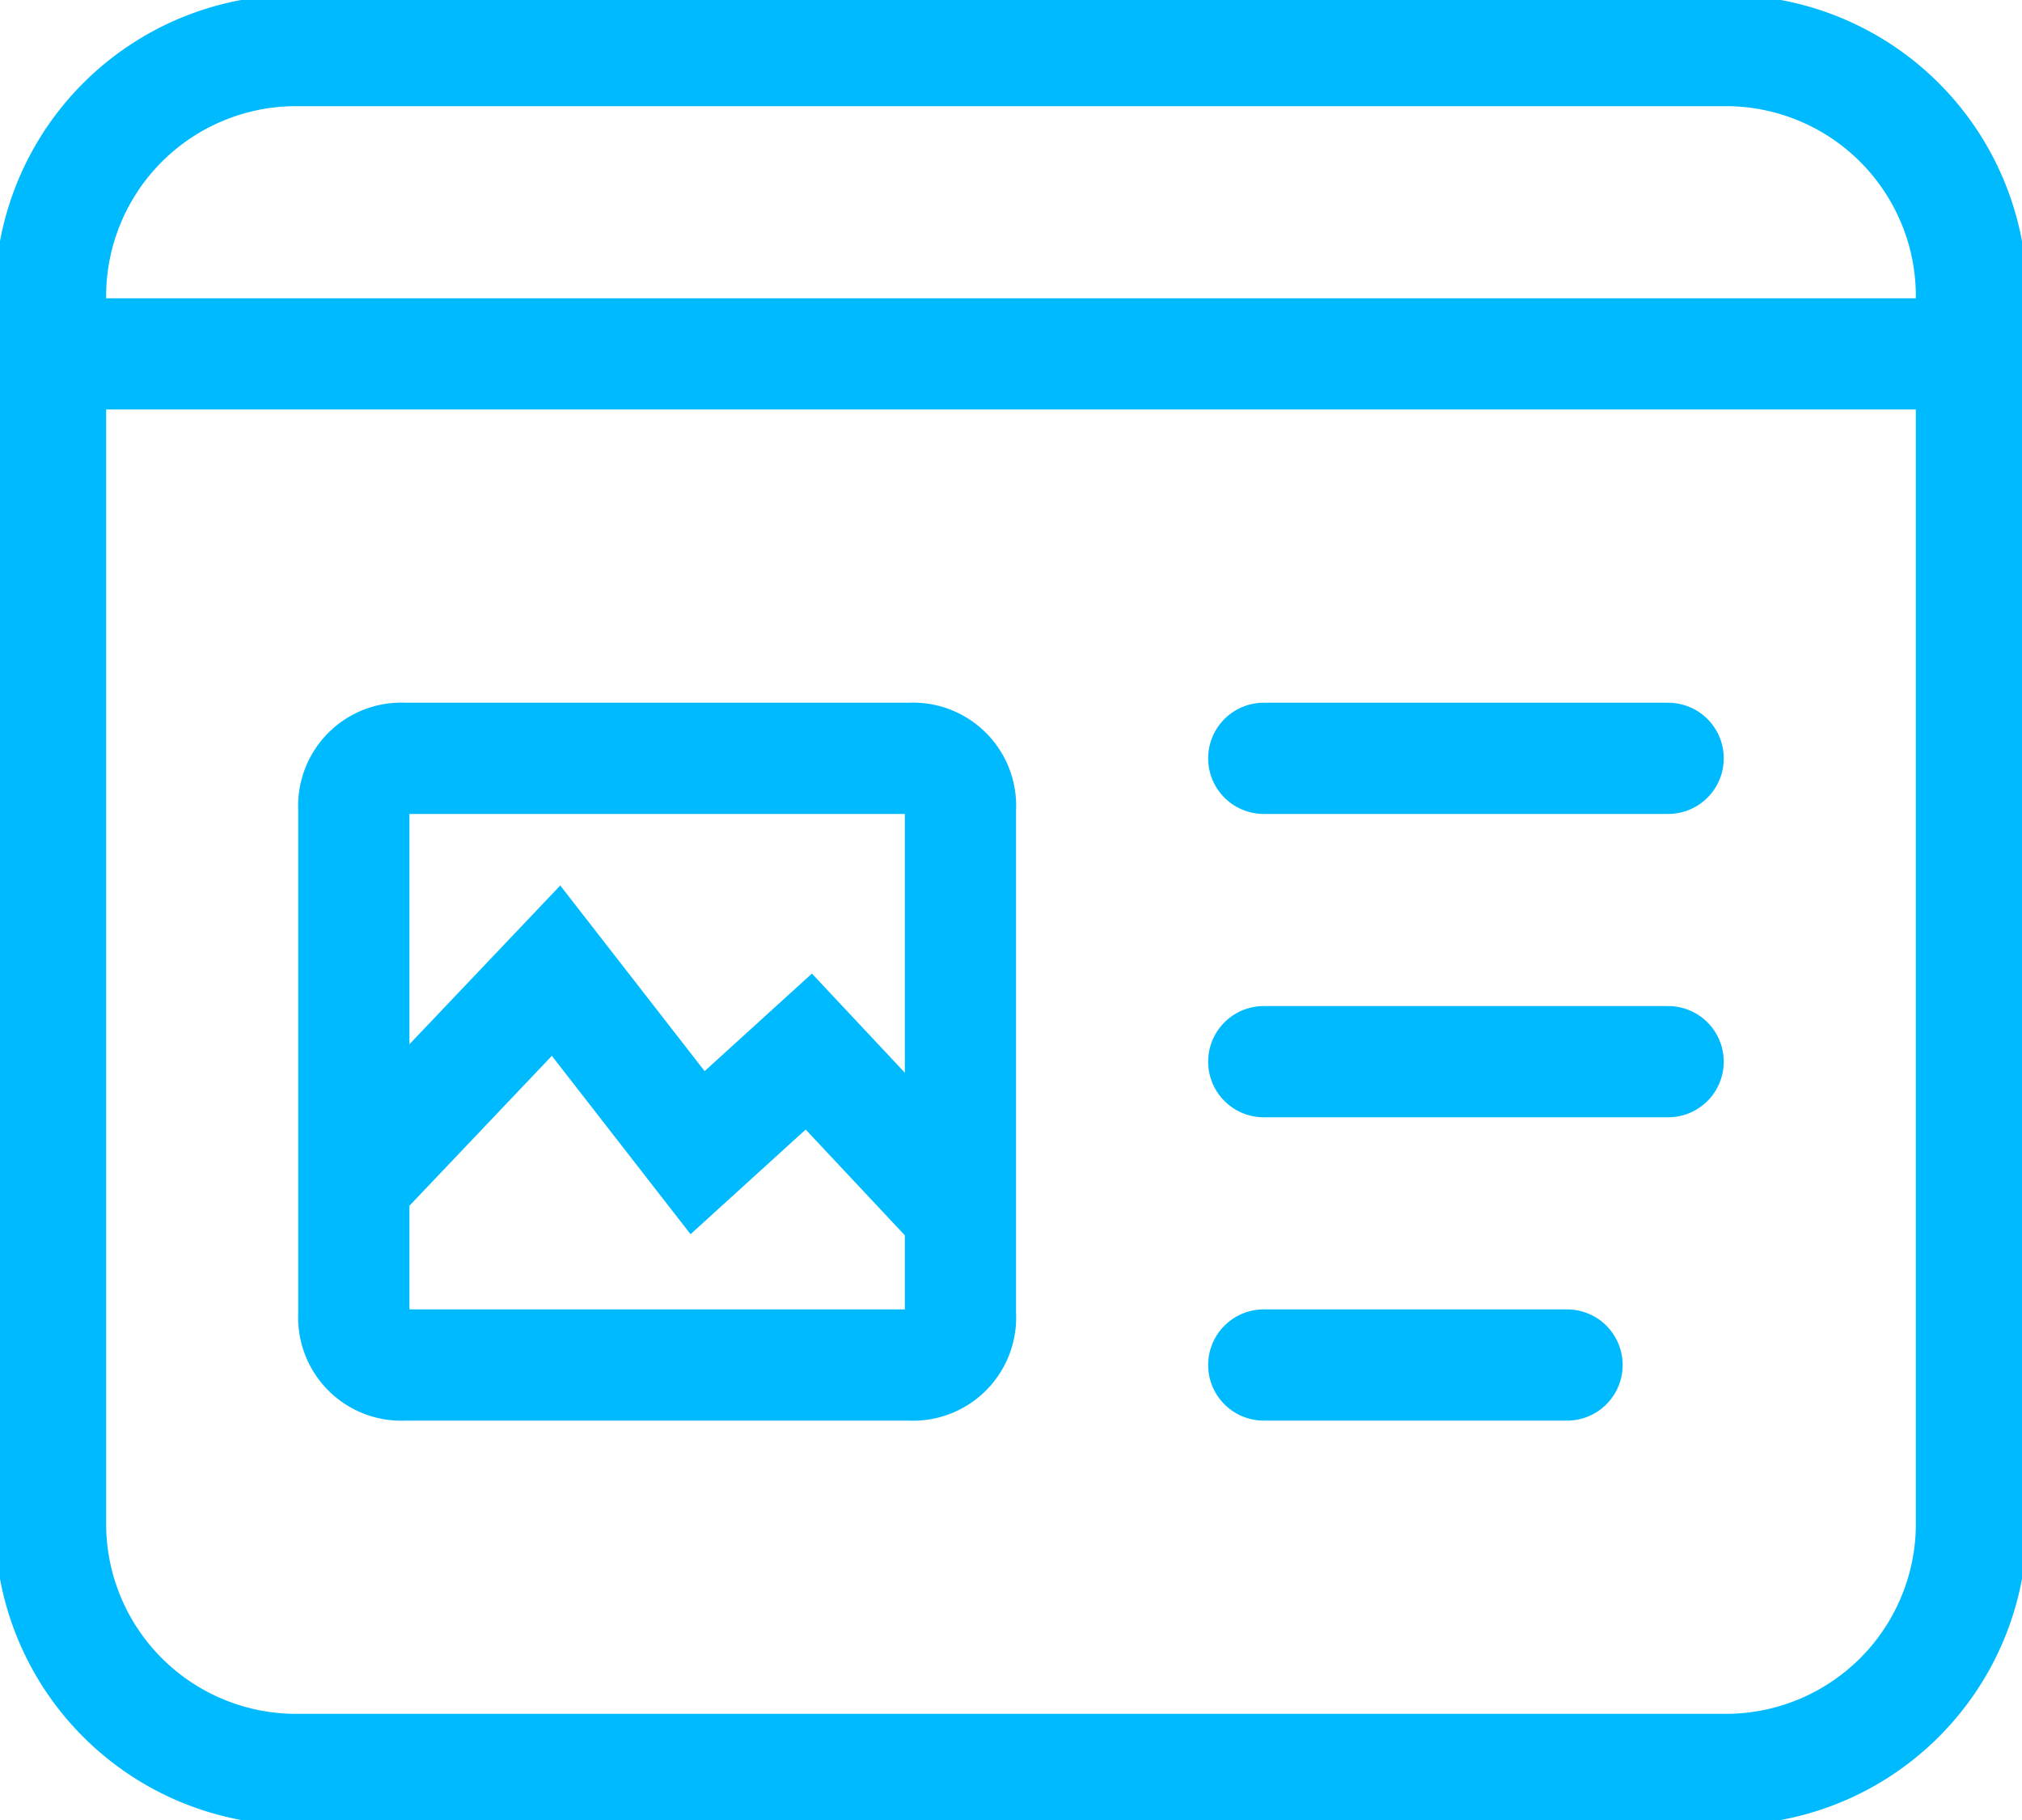 <svg viewBox="0 0 20 18" xmlns="http://www.w3.org/2000/svg"><g fill="none" stroke="#00baff" stroke-miterlimit="10" stroke-width="1.1" transform="translate(-6 -7)"><g stroke-linecap="round"><path d="m18.5 14.5h4"/><path d="m18.5 17.5h4"/><path d="m18.5 20.5h3"/><path d="m9.6 18.6 1.9-2 1.4 1.8 1.1-1 1.5 1.6m-5.5-4.5a.47.47 0 0 0 -.5.5v5a.47.47 0 0 0 .5.5h5a.47.47 0 0 0 .5-.5v-5a.47.47 0 0 0 -.5-.5z"/><path d="m8.9 7.5h14.2a2.43 2.43 0 0 1 2.4 2.4v12.2a2.43 2.43 0 0 1 -2.4 2.4h-14.2a2.43 2.43 0 0 1 -2.4-2.4v-12.2a2.43 2.43 0 0 1 2.4-2.4z"/></g><path d="m6 10.5h19"/></g></svg>